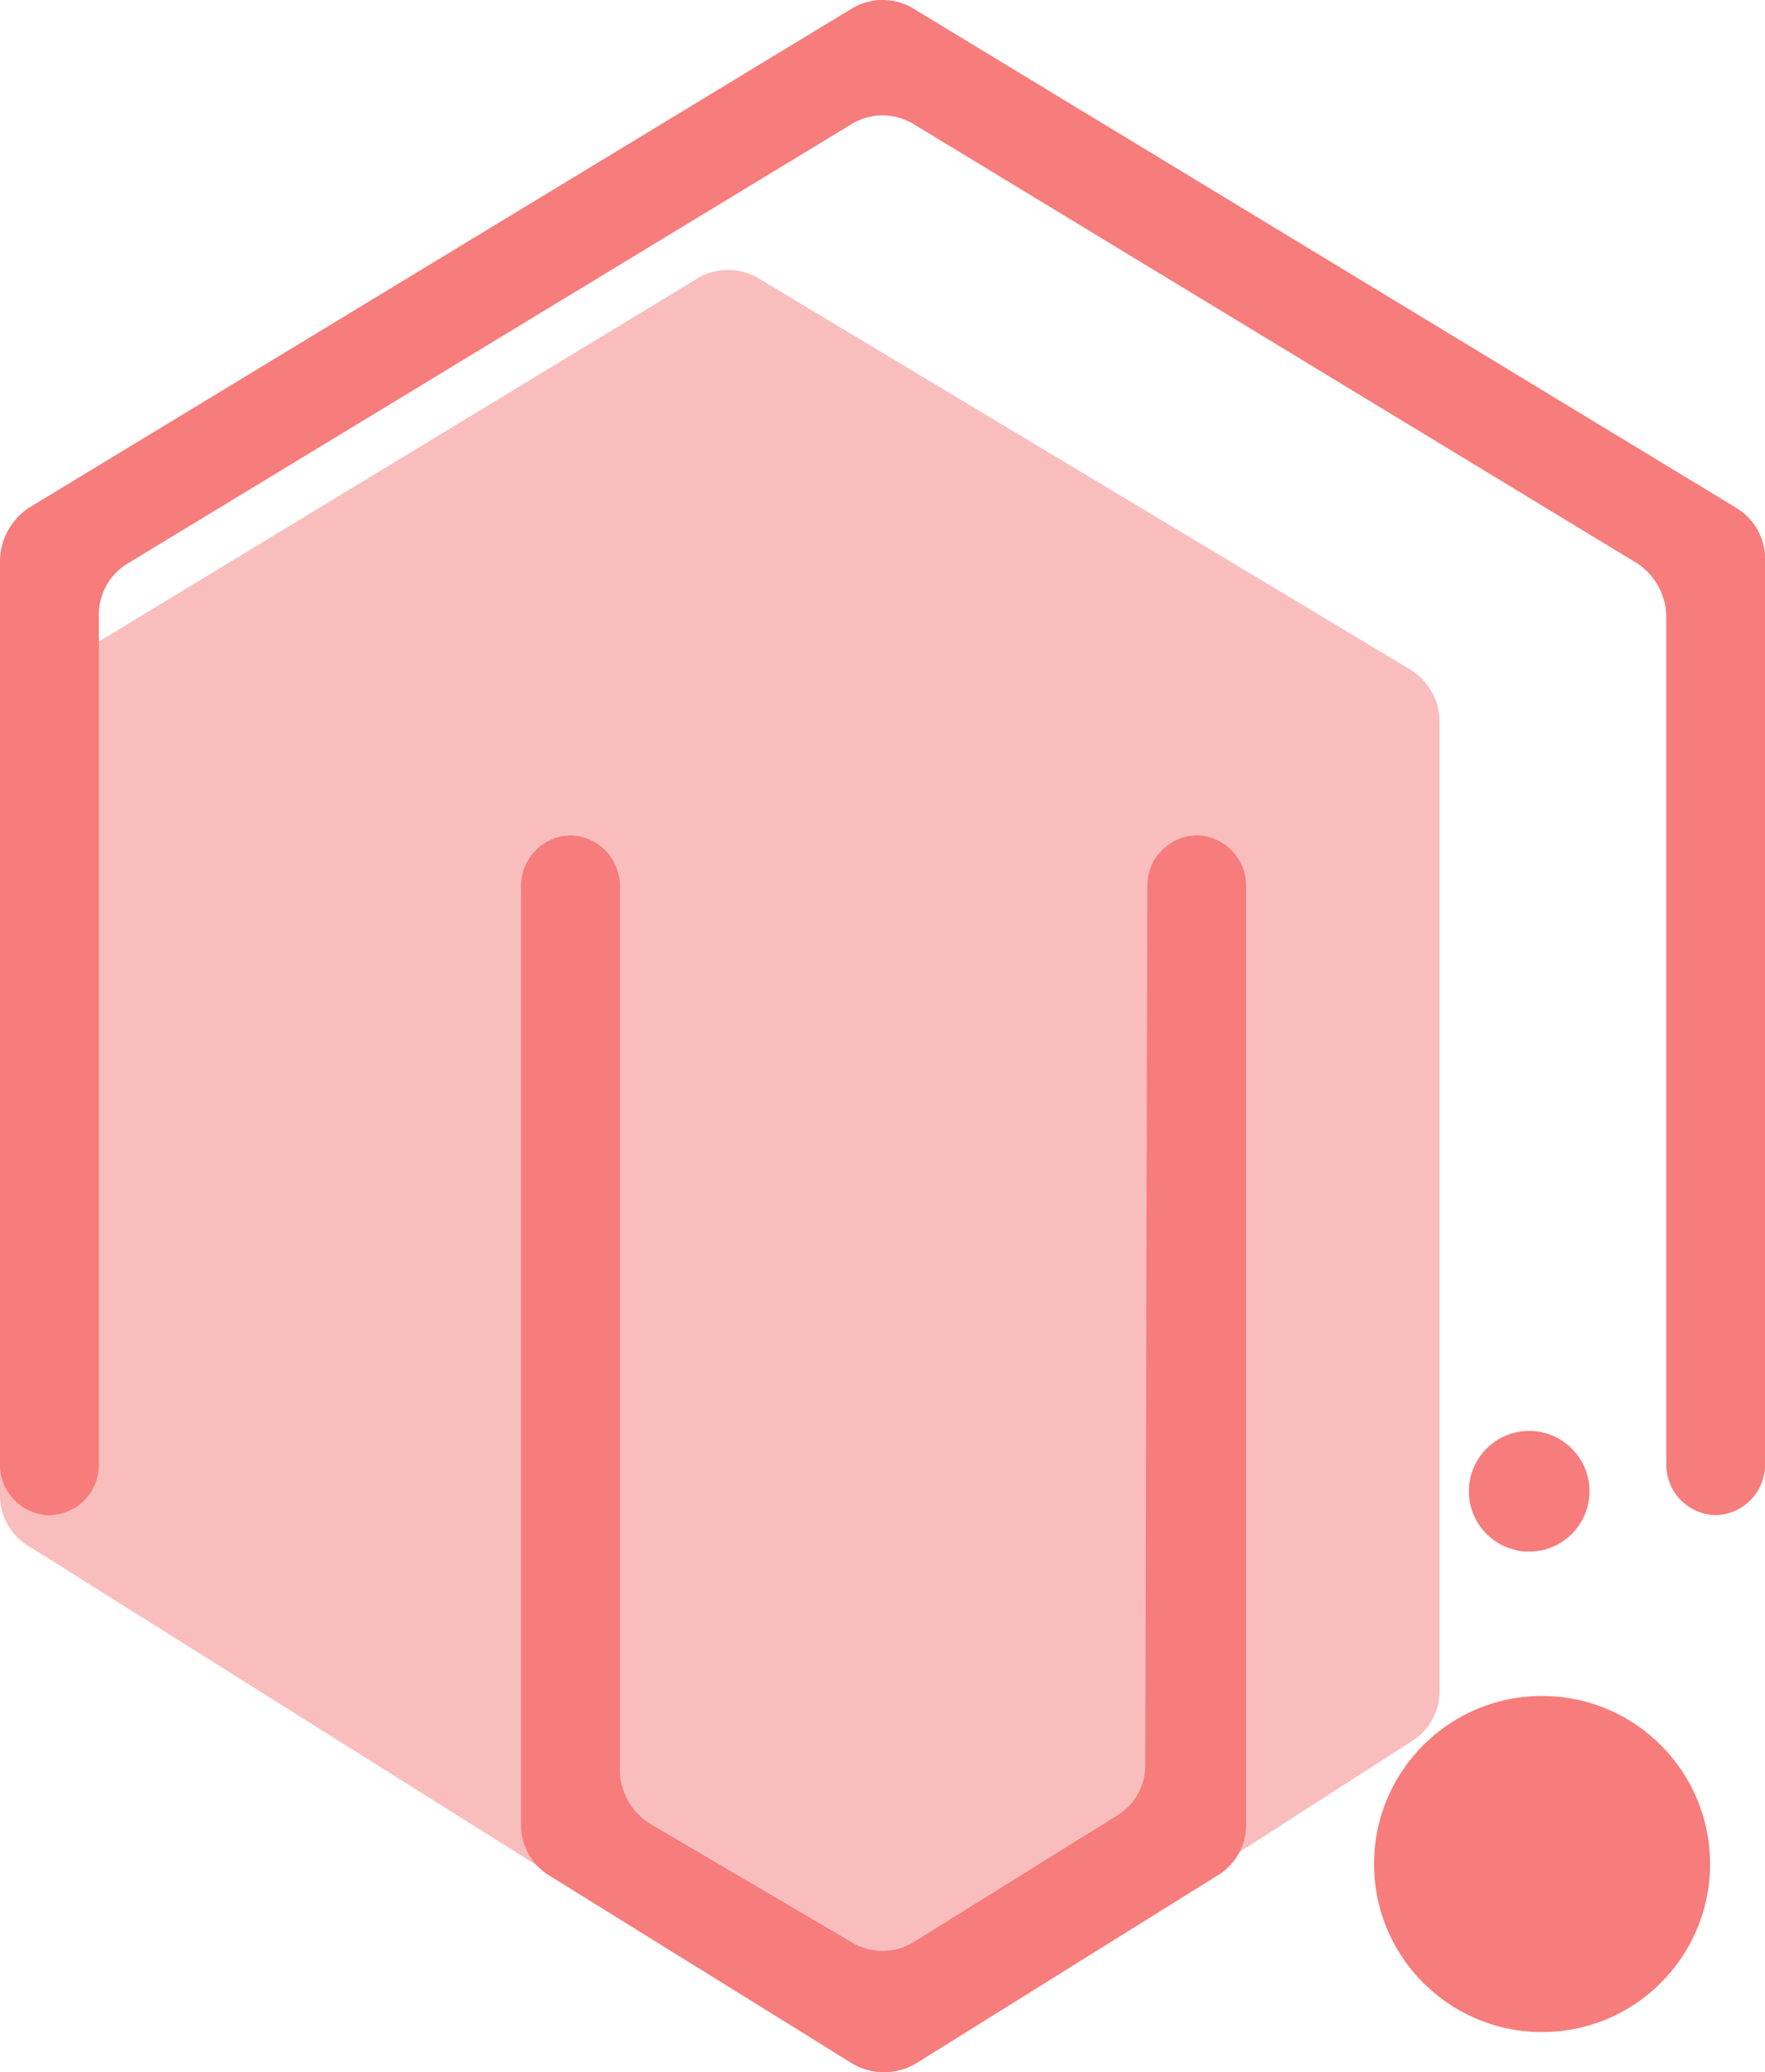 <svg xmlns="http://www.w3.org/2000/svg" width="20.971" height="24.614" viewBox="0 0 20.971 24.614">
  <g id="magento-stop" transform="translate(-17.365 -17.157)">
    <g id="magento" transform="translate(264.465 -329.593)">
      <path id="Path_434" data-name="Path 434" d="M-237.018,381.127l-9.739-6.117a.7.7,0,0,1-.343-.612v-9.421l8.271-5.016a.708.708,0,0,1,.759,0l7.708,4.625a.73.73,0,0,1,.367.636v11.5a.7.7,0,0,1-.343.612l-5.9,3.793A.751.751,0,0,1-237.018,381.127Z" transform="translate(0 -9.894)" fill="#f77c7c" opacity="0.5"/>
      <g id="Group_289" data-name="Group 289" transform="translate(-247.1 346.75)">
        <path id="Path_435" data-name="Path 435" d="M-246.513,364.748h0a.6.6,0,0,1-.587-.587V353.418a.769.769,0,0,1,.343-.636l9.764-5.922a.708.708,0,0,1,.759,0l9.763,5.922a.71.71,0,0,1,.343.636V364.16a.6.6,0,0,1-.587.587h0a.6.6,0,0,1-.587-.587V354.079a.769.769,0,0,0-.343-.636l-8.589-5.212a.708.708,0,0,0-.759,0l-8.589,5.212a.709.709,0,0,0-.343.636V364.16A.6.6,0,0,1-246.513,364.748Z" transform="translate(247.1 -346.75)" fill="#f77c7c"/>
      </g>
      <g id="Group_290" data-name="Group 290" transform="translate(-240.909 356.673)">
        <path id="Path_436" data-name="Path 436" d="M-217.909,401.86l-3.548-2.2a.7.7,0,0,1-.343-.612V387.887a.6.6,0,0,1,.587-.587h0a.6.6,0,0,1,.587.587v10.522a.761.761,0,0,0,.367.636l2.374,1.395a.708.708,0,0,0,.759,0l2.4-1.493a.7.7,0,0,0,.343-.612l.024-10.449a.6.6,0,0,1,.587-.587h0a.6.6,0,0,1,.587.587v11.158a.7.7,0,0,1-.343.612l-3.573,2.227A.742.742,0,0,1-217.909,401.86Z" transform="translate(221.8 -387.3)" fill="#f77c7c"/>
      </g>
      <circle id="Ellipse_309" data-name="Ellipse 309" cx="1.997" cy="1.997" r="1.997" transform="matrix(-0.035, -0.999, 0.999, -0.035, -230.703, 370.956)" fill="#f77c7c"/>
      <circle id="Ellipse_310" data-name="Ellipse 310" cx="0.717" cy="0.717" r="0.717" transform="matrix(-0.035, -0.999, 0.999, -0.035, -229.622, 365.205)" fill="#f77c7c"/>
    </g>
  </g>
</svg>
